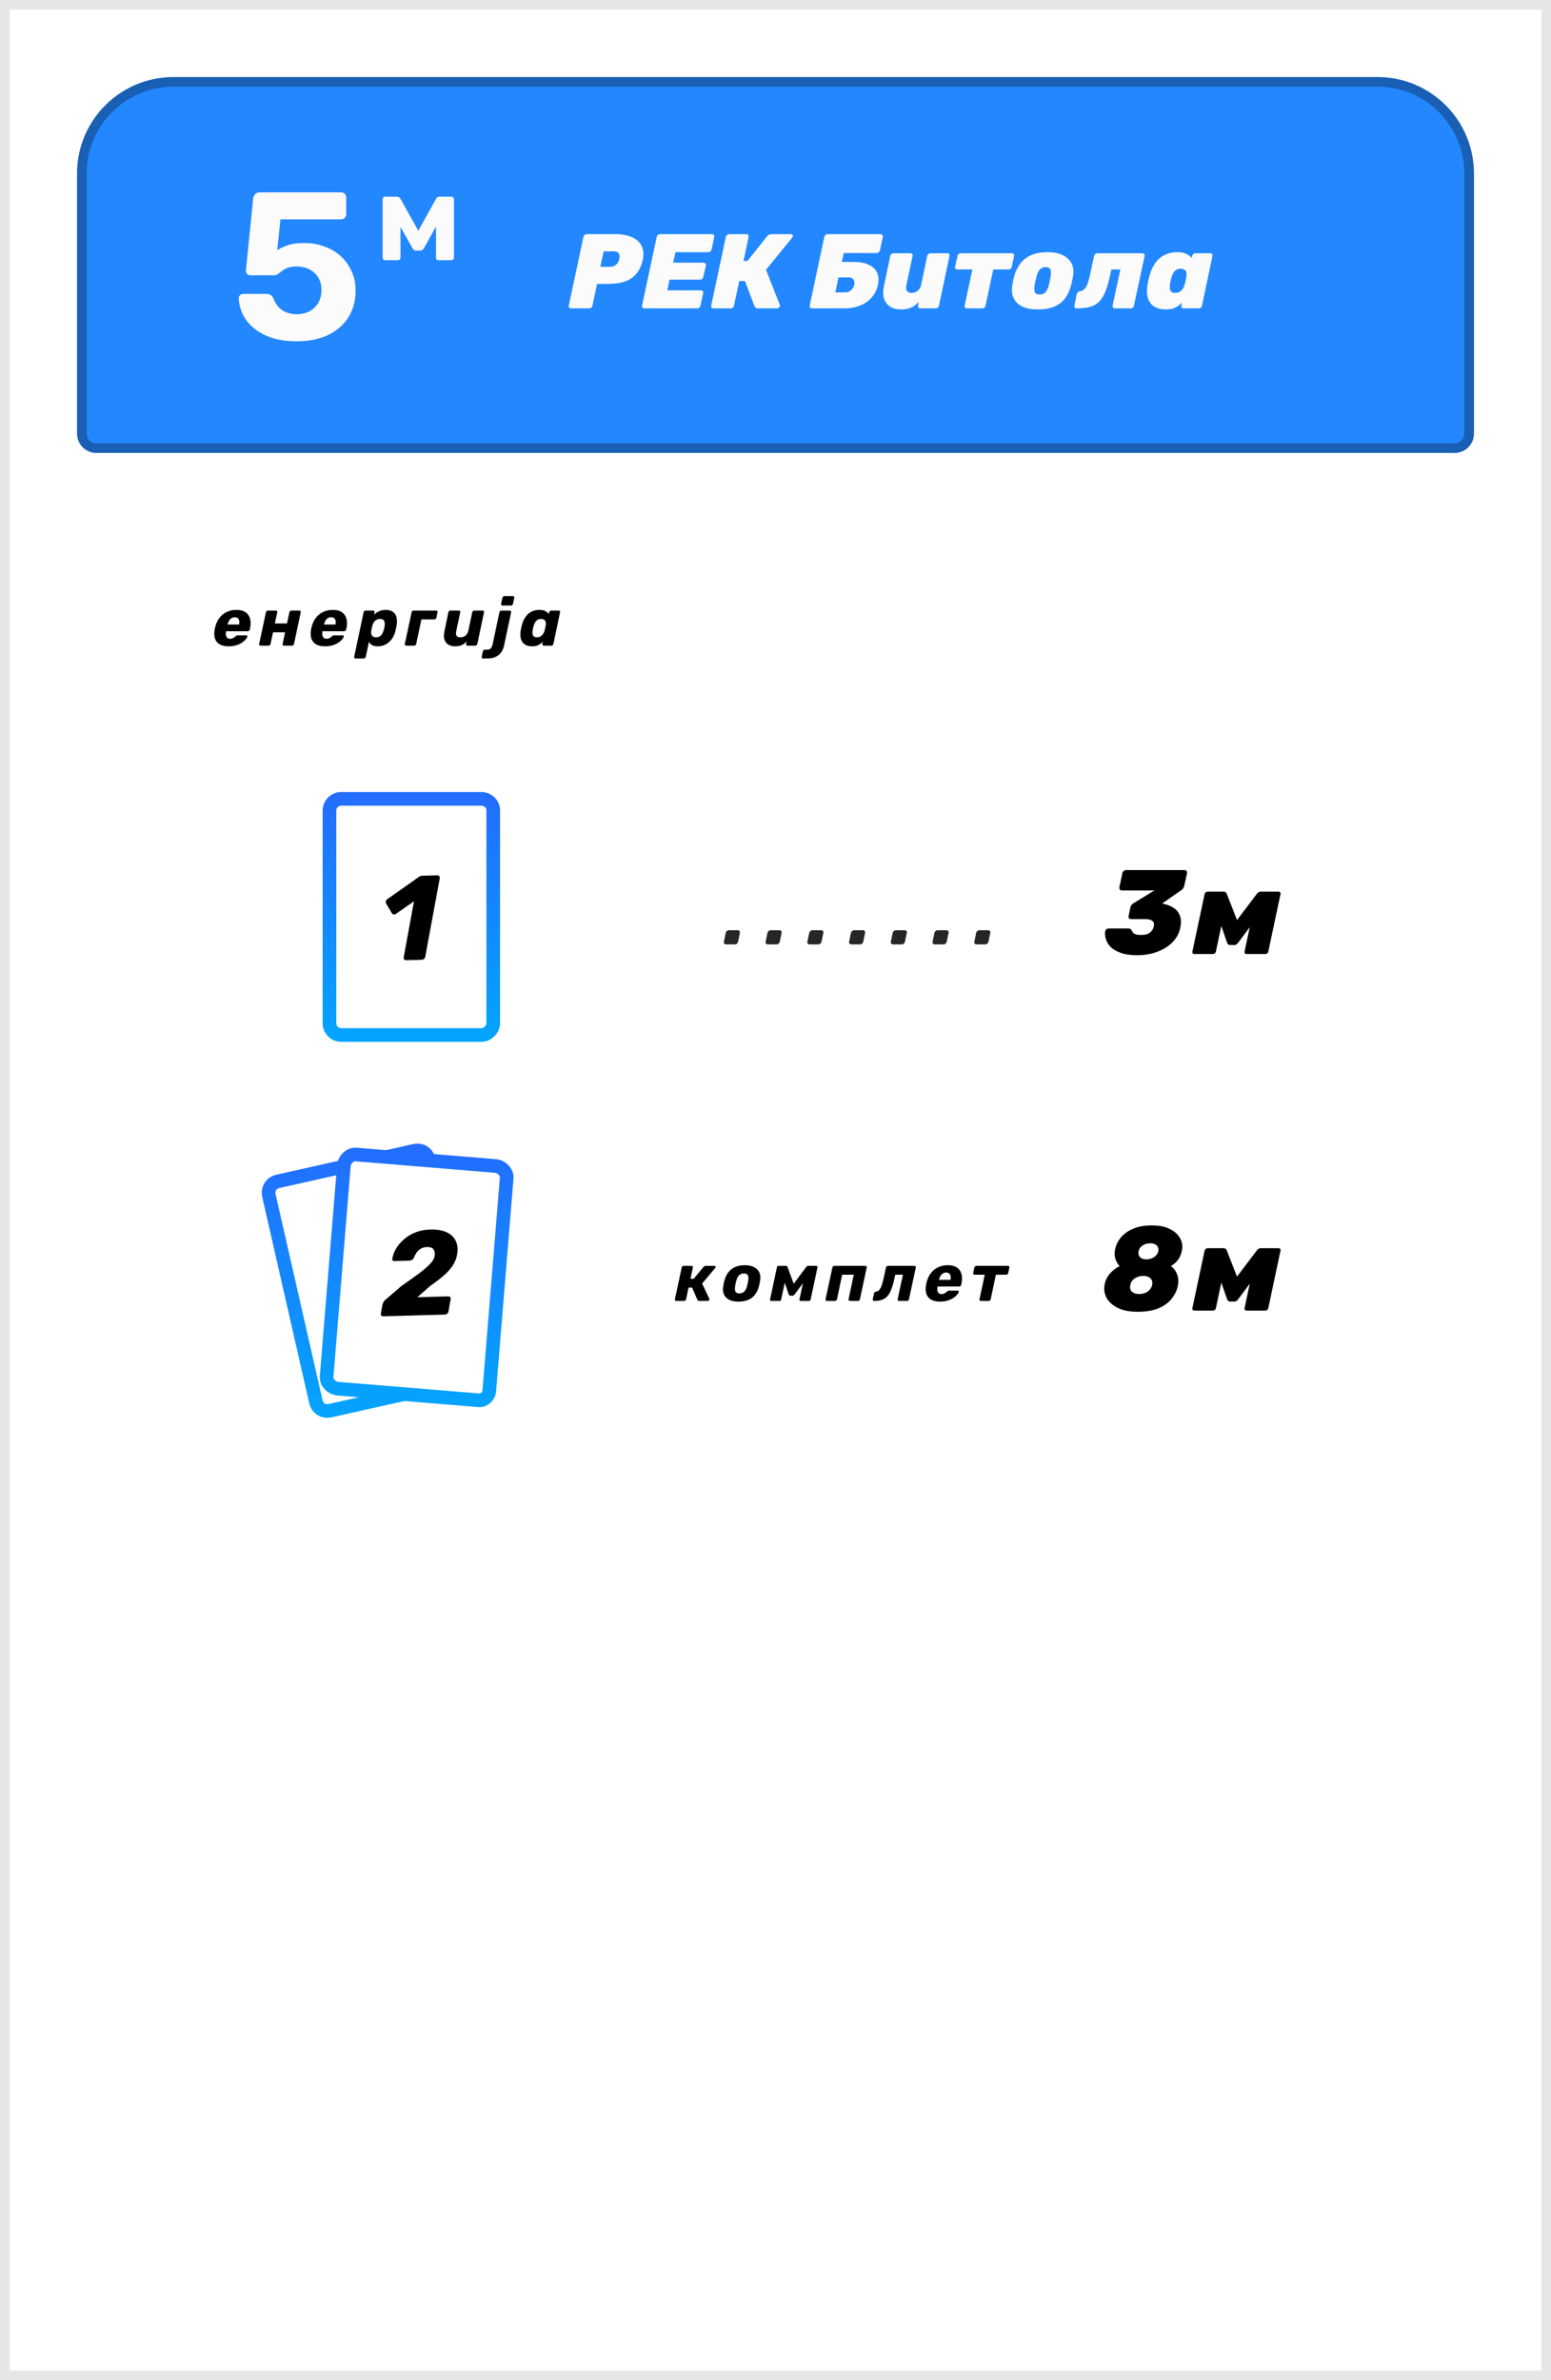 <svg width="161" height="247" viewBox="0 0 161 247" fill="none" xmlns="http://www.w3.org/2000/svg">
<rect width="161" height="247" fill="white"/>
<rect x="0.5" y="0.5" width="160" height="246" stroke="black" stroke-opacity="0.1"/>
<rect x="3" y="3" width="155" height="241" rx="13" fill="white"/>
<path d="M8 18C8 12.477 12.477 8 18 8H143C148.523 8 153 12.477 153 18V45C153 46.105 152.105 47 151 47H10C8.895 47 8 46.105 8 45V18Z" fill="#2388FF"/>
<path d="M8.5 18C8.5 12.753 12.753 8.5 18 8.5H143C148.247 8.5 152.5 12.753 152.5 18V45C152.5 45.828 151.828 46.5 151 46.5H10C9.172 46.5 8.5 45.828 8.5 45V18Z" stroke="black" stroke-opacity="0.3"/>
<path d="M59.286 32C59.205 32 59.139 31.974 59.088 31.923C59.044 31.864 59.029 31.795 59.044 31.714L60.562 24.586C60.577 24.505 60.617 24.439 60.683 24.388C60.756 24.329 60.833 24.3 60.914 24.3H63.928C64.383 24.3 64.801 24.355 65.182 24.465C65.563 24.568 65.886 24.729 66.15 24.949C66.414 25.169 66.597 25.444 66.7 25.774C66.81 26.097 66.821 26.478 66.733 26.918C66.542 27.798 66.157 28.443 65.578 28.854C65.006 29.257 64.218 29.459 63.213 29.459H61.981L61.497 31.714C61.482 31.795 61.442 31.864 61.376 31.923C61.31 31.974 61.237 32 61.156 32H59.286ZM62.311 27.688H63.334C63.539 27.688 63.734 27.626 63.917 27.501C64.1 27.369 64.221 27.167 64.28 26.896C64.317 26.757 64.324 26.625 64.302 26.5C64.287 26.375 64.232 26.276 64.137 26.203C64.049 26.122 63.902 26.082 63.697 26.082H62.663L62.311 27.688ZM66.891 32C66.811 32 66.745 31.974 66.694 31.923C66.65 31.864 66.635 31.795 66.65 31.714L68.168 24.586C68.182 24.505 68.222 24.439 68.288 24.388C68.362 24.329 68.439 24.3 68.519 24.3H73.909C73.99 24.3 74.052 24.329 74.097 24.388C74.141 24.439 74.155 24.505 74.141 24.586L73.865 25.884C73.851 25.957 73.807 26.023 73.734 26.082C73.668 26.141 73.594 26.17 73.513 26.17H70.115L69.873 27.259H73.029C73.11 27.259 73.172 27.288 73.216 27.347C73.268 27.398 73.286 27.464 73.272 27.545L73.007 28.733C72.993 28.814 72.949 28.883 72.876 28.942C72.809 28.993 72.736 29.019 72.656 29.019H69.499L69.267 30.13H72.754C72.835 30.13 72.897 30.159 72.942 30.218C72.986 30.277 73 30.346 72.986 30.427L72.71 31.714C72.696 31.795 72.656 31.864 72.59 31.923C72.523 31.974 72.45 32 72.37 32H66.891ZM82.108 24.3C82.174 24.3 82.226 24.326 82.262 24.377C82.299 24.421 82.31 24.476 82.295 24.542C82.288 24.586 82.266 24.626 82.229 24.663L79.512 27.996L80.953 31.637C80.968 31.674 80.968 31.714 80.953 31.758C80.939 31.824 80.902 31.883 80.843 31.934C80.785 31.978 80.722 32 80.656 32H78.687C78.555 32 78.464 31.971 78.412 31.912C78.361 31.846 78.328 31.798 78.313 31.769L77.334 29.162H76.74L76.19 31.714C76.176 31.795 76.135 31.864 76.069 31.923C76.003 31.974 75.93 32 75.849 32H74.056C73.983 32 73.921 31.974 73.869 31.923C73.825 31.872 73.811 31.802 73.825 31.714L75.343 24.586C75.358 24.505 75.398 24.439 75.464 24.388C75.538 24.329 75.611 24.3 75.684 24.3H77.477C77.558 24.3 77.62 24.329 77.664 24.388C77.708 24.439 77.723 24.505 77.708 24.586L77.18 27.072H77.598L79.622 24.531C79.666 24.472 79.725 24.421 79.798 24.377C79.879 24.326 79.974 24.3 80.084 24.3H82.108ZM84.28 32C84.207 32 84.148 31.974 84.104 31.923C84.053 31.864 84.034 31.795 84.049 31.714L85.567 24.586C85.582 24.505 85.622 24.439 85.688 24.388C85.761 24.329 85.835 24.3 85.908 24.3H91.397C91.478 24.3 91.54 24.329 91.584 24.388C91.635 24.439 91.654 24.505 91.639 24.586L91.342 25.972C91.32 26.053 91.276 26.122 91.21 26.181C91.144 26.232 91.071 26.258 90.99 26.258H87.58L87.382 27.182H88.647C89.27 27.182 89.784 27.281 90.187 27.479C90.598 27.67 90.884 27.941 91.045 28.293C91.206 28.645 91.236 29.067 91.133 29.558C91.06 29.917 90.924 30.247 90.726 30.548C90.528 30.849 90.279 31.109 89.978 31.329C89.677 31.542 89.329 31.707 88.933 31.824C88.544 31.941 88.108 32 87.624 32H84.28ZM86.711 30.339H87.778C87.939 30.339 88.079 30.302 88.196 30.229C88.321 30.148 88.423 30.049 88.504 29.932C88.592 29.815 88.651 29.69 88.68 29.558C88.724 29.353 88.698 29.173 88.603 29.019C88.508 28.865 88.343 28.788 88.108 28.788H87.041L86.711 30.339ZM93.487 32.11C93.084 32.11 92.728 32.018 92.42 31.835C92.12 31.652 91.903 31.377 91.771 31.01C91.647 30.643 91.647 30.181 91.771 29.624L92.409 26.566C92.424 26.485 92.464 26.419 92.53 26.368C92.604 26.309 92.681 26.28 92.761 26.28H94.499C94.58 26.28 94.642 26.309 94.686 26.368C94.73 26.419 94.745 26.485 94.73 26.566L94.092 29.547C94.056 29.73 94.048 29.884 94.07 30.009C94.092 30.134 94.151 30.229 94.246 30.295C94.342 30.361 94.474 30.394 94.642 30.394C94.892 30.394 95.101 30.321 95.269 30.174C95.445 30.027 95.563 29.818 95.621 29.547L96.248 26.566C96.263 26.485 96.303 26.419 96.369 26.368C96.443 26.309 96.52 26.28 96.6 26.28H98.338C98.419 26.28 98.478 26.309 98.514 26.368C98.558 26.419 98.573 26.485 98.558 26.566L97.469 31.714C97.455 31.795 97.414 31.864 97.348 31.923C97.282 31.974 97.209 32 97.128 32H95.522C95.442 32 95.379 31.974 95.335 31.923C95.291 31.864 95.277 31.795 95.291 31.714L95.379 31.318C95.218 31.494 95.049 31.641 94.873 31.758C94.697 31.875 94.499 31.963 94.279 32.022C94.059 32.081 93.795 32.11 93.487 32.11ZM100.365 32C100.284 32 100.222 31.974 100.178 31.923C100.134 31.864 100.119 31.795 100.134 31.714L100.937 27.963H99.364C99.291 27.963 99.232 27.937 99.188 27.886C99.144 27.827 99.129 27.758 99.144 27.677L99.386 26.566C99.401 26.485 99.441 26.419 99.507 26.368C99.573 26.309 99.646 26.28 99.727 26.28H105.029C105.11 26.28 105.172 26.309 105.216 26.368C105.26 26.419 105.275 26.485 105.26 26.566L105.029 27.677C105.014 27.758 104.97 27.827 104.897 27.886C104.824 27.937 104.75 27.963 104.677 27.963H103.104L102.301 31.714C102.294 31.795 102.253 31.864 102.18 31.923C102.114 31.974 102.044 32 101.971 32H100.365ZM107.696 32.11C107.087 32.11 106.574 32.015 106.156 31.824C105.738 31.633 105.434 31.355 105.243 30.988C105.052 30.614 104.997 30.167 105.078 29.646C105.1 29.492 105.129 29.323 105.166 29.14C105.203 28.957 105.243 28.788 105.287 28.634C105.441 28.106 105.665 27.659 105.958 27.292C106.251 26.925 106.629 26.647 107.091 26.456C107.56 26.265 108.118 26.17 108.763 26.17C109.35 26.17 109.852 26.265 110.27 26.456C110.688 26.647 111 26.925 111.205 27.292C111.41 27.659 111.473 28.106 111.392 28.634C111.363 28.788 111.33 28.957 111.293 29.14C111.256 29.323 111.216 29.492 111.172 29.646C111.033 30.167 110.82 30.614 110.534 30.988C110.248 31.355 109.874 31.633 109.412 31.824C108.95 32.015 108.378 32.11 107.696 32.11ZM107.916 30.559C108.187 30.559 108.393 30.478 108.532 30.317C108.671 30.156 108.785 29.914 108.873 29.591C108.902 29.481 108.935 29.331 108.972 29.14C109.016 28.949 109.045 28.799 109.06 28.689C109.111 28.374 109.104 28.135 109.038 27.974C108.979 27.805 108.814 27.721 108.543 27.721C108.279 27.721 108.074 27.805 107.927 27.974C107.788 28.135 107.678 28.374 107.597 28.689C107.568 28.799 107.531 28.949 107.487 29.14C107.443 29.331 107.414 29.481 107.399 29.591C107.355 29.914 107.362 30.156 107.421 30.317C107.48 30.478 107.645 30.559 107.916 30.559ZM111.755 32C111.682 32 111.623 31.974 111.579 31.923C111.528 31.864 111.509 31.795 111.524 31.714L111.777 30.504C111.821 30.343 111.938 30.247 112.129 30.218C112.334 30.189 112.499 30.097 112.624 29.943C112.756 29.782 112.866 29.554 112.954 29.261C113.049 28.96 113.137 28.601 113.218 28.183L113.57 26.566C113.585 26.485 113.625 26.419 113.691 26.368C113.757 26.309 113.83 26.28 113.911 26.28H118.575C118.656 26.28 118.718 26.309 118.762 26.368C118.813 26.419 118.832 26.485 118.817 26.566L117.706 31.714C117.691 31.795 117.651 31.864 117.585 31.923C117.519 31.974 117.446 32 117.365 32H115.737C115.656 32 115.594 31.974 115.55 31.923C115.506 31.864 115.488 31.795 115.495 31.714L116.298 27.963H115.363L115.264 28.414C115.117 29.111 114.956 29.694 114.78 30.163C114.604 30.625 114.388 30.992 114.131 31.263C113.882 31.527 113.563 31.718 113.174 31.835C112.793 31.945 112.32 32 111.755 32ZM121.01 32.11C120.673 32.11 120.369 32.059 120.097 31.956C119.833 31.853 119.613 31.696 119.437 31.483C119.269 31.27 119.155 31.003 119.096 30.68C119.038 30.357 119.045 29.98 119.118 29.547C119.148 29.386 119.173 29.246 119.195 29.129C119.225 29.012 119.258 28.876 119.294 28.722C119.397 28.311 119.536 27.948 119.712 27.633C119.888 27.31 120.097 27.043 120.339 26.83C120.581 26.617 120.853 26.456 121.153 26.346C121.461 26.229 121.795 26.17 122.154 26.17C122.587 26.17 122.917 26.229 123.144 26.346C123.379 26.456 123.562 26.599 123.694 26.775L123.749 26.566C123.764 26.485 123.804 26.419 123.87 26.368C123.936 26.309 124.006 26.28 124.079 26.28H125.63C125.711 26.28 125.773 26.309 125.817 26.368C125.861 26.419 125.876 26.485 125.861 26.566L124.772 31.714C124.758 31.795 124.717 31.864 124.651 31.923C124.585 31.974 124.512 32 124.431 32H122.88C122.8 32 122.734 31.974 122.682 31.923C122.638 31.864 122.624 31.795 122.638 31.714L122.704 31.406C122.484 31.619 122.246 31.791 121.989 31.923C121.733 32.048 121.406 32.11 121.01 32.11ZM122 30.394C122.191 30.394 122.349 30.354 122.473 30.273C122.605 30.192 122.712 30.086 122.792 29.954C122.873 29.822 122.935 29.675 122.979 29.514C123.023 29.353 123.056 29.213 123.078 29.096C123.108 28.979 123.133 28.843 123.155 28.689C123.177 28.535 123.174 28.399 123.144 28.282C123.122 28.165 123.064 28.069 122.968 27.996C122.873 27.923 122.737 27.886 122.561 27.886C122.378 27.886 122.224 27.926 122.099 28.007C121.975 28.08 121.872 28.187 121.791 28.326C121.718 28.458 121.656 28.612 121.604 28.788C121.575 28.898 121.546 29.015 121.516 29.14C121.487 29.265 121.465 29.382 121.45 29.492C121.428 29.668 121.425 29.826 121.439 29.965C121.454 30.097 121.505 30.203 121.593 30.284C121.681 30.357 121.817 30.394 122 30.394Z" fill="#FBFBFB"/>
<path d="M50 107.4H35.4C34.8 107.4 34.2 106.9 34.2 106.2V84.1C34.2 83.5 34.7 82.9 35.4 82.9H50C50.6 82.9 51.2 83.4 51.2 84.1V106.2C51.2 106.8 50.6 107.4 50 107.4Z" fill="white" stroke="url(#paint0_linear_12_2854)" stroke-width="1.417" stroke-miterlimit="10"/>
<path d="M48.5 143.2L34.2 146.4C33.6 146.5 33 146.2 32.8 145.5L27.9 124C27.8 123.4 28.1 122.8 28.8 122.6L43.1 119.4C43.7 119.3 44.3 119.6 44.5 120.3L49.4 141.8C49.5 142.4 49.1 143 48.5 143.2Z" fill="white" stroke="url(#paint1_linear_12_2854)" stroke-width="1.417" stroke-miterlimit="10"/>
<path d="M49.6 145.3L35 144.1C34.4 144 33.9 143.5 33.9 142.9L35.7 120.9C35.8 120.3 36.3 119.8 36.9 119.8L51.5 121C52.1 121.1 52.6 121.6 52.6 122.2L50.8 144.2C50.8 144.9 50.2 145.4 49.6 145.3Z" fill="white" stroke="url(#paint2_linear_12_2854)" stroke-width="1.417" stroke-miterlimit="10"/>
<path d="M42.163 99.641C42.08 99.643 42.013 99.616 41.961 99.559C41.91 99.503 41.891 99.429 41.905 99.337L42.975 93.529L41.107 94.826C41.017 94.887 40.935 94.91 40.859 94.896C40.784 94.881 40.725 94.837 40.681 94.764L40.067 93.735C40.04 93.661 40.038 93.582 40.061 93.498C40.091 93.406 40.152 93.334 40.242 93.282L43.514 90.974C43.571 90.939 43.616 90.917 43.649 90.907C43.69 90.89 43.744 90.88 43.81 90.878L45.378 90.834C45.469 90.832 45.541 90.859 45.592 90.915C45.644 90.972 45.662 91.046 45.648 91.138L44.145 99.274C44.131 99.366 44.087 99.442 44.014 99.502C43.95 99.562 43.872 99.593 43.78 99.596L42.163 99.641Z" fill="black"/>
<path d="M39.793 136.593C39.702 136.596 39.63 136.569 39.579 136.512C39.536 136.455 39.521 136.381 39.535 136.289L39.697 135.401C39.712 135.342 39.747 135.254 39.802 135.136C39.857 135.01 39.965 134.891 40.128 134.778L41.648 133.466C42.405 132.938 43.028 132.493 43.516 132.131C44.012 131.76 44.389 131.434 44.647 131.153C44.913 130.871 45.067 130.61 45.11 130.368C45.161 130.084 45.129 129.853 45.016 129.673C44.903 129.485 44.668 129.396 44.312 129.406C44.063 129.413 43.848 129.473 43.669 129.586C43.498 129.691 43.352 129.828 43.232 129.997C43.121 130.166 43.03 130.339 42.96 130.515C42.913 130.624 42.845 130.701 42.755 130.745C42.673 130.789 42.587 130.812 42.495 130.815L40.94 130.858C40.857 130.86 40.794 130.837 40.751 130.789C40.717 130.74 40.707 130.678 40.721 130.603C40.801 130.202 40.953 129.824 41.175 129.469C41.406 129.114 41.692 128.799 42.033 128.524C42.374 128.24 42.766 128.018 43.21 127.856C43.653 127.694 44.128 127.606 44.634 127.592C45.348 127.572 45.927 127.668 46.373 127.879C46.827 128.091 47.143 128.397 47.321 128.799C47.506 129.193 47.548 129.66 47.447 130.203C47.375 130.612 47.216 130.998 46.969 131.362C46.73 131.717 46.416 132.062 46.026 132.397C45.645 132.723 45.198 133.063 44.685 133.418L43.324 134.614L46.534 134.525C46.626 134.522 46.693 134.549 46.736 134.606C46.779 134.663 46.793 134.737 46.779 134.829L46.553 136.093C46.539 136.185 46.496 136.261 46.423 136.321C46.349 136.381 46.267 136.412 46.176 136.415L39.793 136.593Z" fill="black"/>
<path d="M70.203 135C70.152 135 70.112 134.984 70.084 134.951C70.056 134.918 70.047 134.876 70.056 134.825L70.763 131.535C70.772 131.484 70.796 131.442 70.833 131.409C70.875 131.376 70.922 131.36 70.973 131.36H71.778C71.829 131.36 71.869 131.376 71.897 131.409C71.925 131.442 71.934 131.484 71.925 131.535L71.673 132.697H72.016L73.024 131.472C73.047 131.449 73.075 131.425 73.108 131.402C73.141 131.374 73.185 131.36 73.241 131.36H74.158C74.2 131.36 74.233 131.374 74.256 131.402C74.279 131.425 74.289 131.458 74.284 131.5C74.279 131.528 74.261 131.561 74.228 131.598L72.884 133.194L73.626 134.769C73.635 134.783 73.64 134.797 73.64 134.811C73.645 134.825 73.645 134.841 73.64 134.86C73.635 134.902 73.614 134.937 73.577 134.965C73.54 134.988 73.5 135 73.458 135H72.576C72.529 135 72.492 134.991 72.464 134.972C72.436 134.949 72.413 134.921 72.394 134.888L71.841 133.614H71.477L71.218 134.825C71.209 134.876 71.183 134.918 71.141 134.951C71.104 134.984 71.059 135 71.008 135H70.203ZM76.64 135.07C76.267 135.07 75.954 135.007 75.702 134.881C75.45 134.755 75.268 134.575 75.156 134.342C75.049 134.104 75.021 133.822 75.072 133.495C75.081 133.402 75.098 133.297 75.121 133.18C75.149 133.059 75.177 132.954 75.205 132.865C75.294 132.534 75.429 132.251 75.611 132.018C75.793 131.785 76.026 131.605 76.311 131.479C76.596 131.353 76.934 131.29 77.326 131.29C77.695 131.29 78.005 131.353 78.257 131.479C78.509 131.605 78.693 131.785 78.81 132.018C78.927 132.251 78.959 132.534 78.908 132.865C78.889 132.954 78.868 133.059 78.845 133.18C78.822 133.297 78.798 133.402 78.775 133.495C78.686 133.822 78.553 134.104 78.376 134.342C78.199 134.575 77.968 134.755 77.683 134.881C77.398 135.007 77.051 135.07 76.64 135.07ZM76.745 134.216C76.955 134.216 77.125 134.153 77.256 134.027C77.387 133.901 77.485 133.712 77.55 133.46C77.569 133.39 77.59 133.297 77.613 133.18C77.641 133.063 77.66 132.97 77.669 132.9C77.711 132.653 77.699 132.466 77.634 132.34C77.569 132.209 77.431 132.144 77.221 132.144C77.02 132.144 76.852 132.209 76.717 132.34C76.586 132.466 76.491 132.653 76.43 132.9C76.411 132.97 76.388 133.063 76.36 133.18C76.337 133.297 76.32 133.39 76.311 133.46C76.269 133.712 76.278 133.901 76.339 134.027C76.404 134.153 76.54 134.216 76.745 134.216ZM80.045 135C80.007 135 79.977 134.986 79.954 134.958C79.935 134.93 79.928 134.895 79.933 134.853L80.647 131.5C80.656 131.463 80.677 131.43 80.71 131.402C80.742 131.374 80.777 131.36 80.815 131.36H81.578C81.662 131.36 81.72 131.402 81.753 131.486L82.579 133.733L82.075 133.642L83.678 131.486C83.743 131.402 83.82 131.36 83.909 131.36H84.742C84.784 131.36 84.816 131.374 84.84 131.402C84.863 131.43 84.87 131.463 84.861 131.5L84.147 134.853C84.142 134.895 84.121 134.93 84.084 134.958C84.051 134.986 84.014 135 83.972 135H83.104C83.062 135 83.029 134.986 83.006 134.958C82.987 134.93 82.98 134.895 82.985 134.853L83.475 132.571L83.797 132.557L82.502 134.3C82.469 134.342 82.434 134.379 82.397 134.412C82.359 134.44 82.315 134.454 82.264 134.454H82.047C81.995 134.454 81.956 134.44 81.928 134.412C81.904 134.384 81.883 134.347 81.865 134.3L81.291 132.606L81.564 132.62L81.088 134.853C81.083 134.895 81.062 134.93 81.025 134.958C80.992 134.986 80.955 135 80.913 135H80.045ZM85.845 135C85.794 135 85.754 134.984 85.726 134.951C85.703 134.918 85.693 134.876 85.698 134.825L86.405 131.535C86.414 131.484 86.438 131.442 86.475 131.409C86.517 131.376 86.564 131.36 86.615 131.36H89.821C89.872 131.36 89.912 131.376 89.94 131.409C89.968 131.442 89.977 131.484 89.968 131.535L89.261 134.825C89.252 134.876 89.226 134.918 89.184 134.951C89.147 134.984 89.102 135 89.051 135H88.225C88.178 135 88.141 134.984 88.113 134.951C88.085 134.918 88.076 134.876 88.085 134.825L88.624 132.277H87.42L86.881 134.825C86.872 134.876 86.846 134.918 86.804 134.951C86.762 134.984 86.718 135 86.671 135H85.845ZM90.744 135C90.693 135 90.653 134.984 90.625 134.951C90.597 134.914 90.588 134.872 90.597 134.825L90.73 134.209C90.754 134.106 90.821 134.048 90.933 134.034C91.073 134.02 91.19 133.957 91.283 133.845C91.376 133.733 91.46 133.567 91.535 133.348C91.61 133.129 91.682 132.853 91.752 132.522L91.969 131.535C91.978 131.484 92.002 131.442 92.039 131.409C92.081 131.376 92.126 131.36 92.172 131.36H94.916C94.968 131.36 95.007 131.376 95.035 131.409C95.063 131.442 95.073 131.484 95.063 131.535L94.356 134.825C94.352 134.876 94.328 134.918 94.286 134.951C94.244 134.984 94.198 135 94.146 135H93.32C93.273 135 93.236 134.984 93.208 134.951C93.18 134.918 93.171 134.876 93.18 134.825L93.726 132.277H92.928L92.851 132.648C92.753 133.096 92.646 133.472 92.529 133.775C92.417 134.078 92.282 134.319 92.123 134.496C91.969 134.673 91.78 134.802 91.556 134.881C91.332 134.96 91.061 135 90.744 135ZM97.583 135.07C97.219 135.07 96.913 135.005 96.666 134.874C96.423 134.739 96.255 134.538 96.162 134.272C96.073 134.006 96.064 133.679 96.134 133.292C96.143 133.259 96.152 133.217 96.162 133.166C96.171 133.115 96.18 133.075 96.19 133.047C96.283 132.678 96.432 132.363 96.638 132.102C96.843 131.836 97.095 131.635 97.394 131.5C97.692 131.36 98.021 131.29 98.381 131.29C98.791 131.29 99.111 131.372 99.34 131.535C99.573 131.698 99.727 131.92 99.802 132.2C99.881 132.48 99.883 132.8 99.809 133.159L99.781 133.327C99.771 133.378 99.743 133.42 99.697 133.453C99.655 133.486 99.608 133.502 99.557 133.502H97.324C97.324 133.507 97.321 133.514 97.317 133.523C97.317 133.532 97.314 133.542 97.31 133.551C97.286 133.686 97.284 133.81 97.303 133.922C97.321 134.034 97.368 134.123 97.443 134.188C97.517 134.253 97.618 134.286 97.744 134.286C97.832 134.286 97.912 134.272 97.982 134.244C98.052 134.211 98.112 134.176 98.164 134.139C98.215 134.097 98.257 134.062 98.29 134.034C98.341 133.987 98.381 133.959 98.409 133.95C98.437 133.936 98.479 133.929 98.535 133.929H99.403C99.449 133.929 99.484 133.943 99.508 133.971C99.531 133.994 99.536 134.029 99.522 134.076C99.498 134.155 99.438 134.251 99.34 134.363C99.246 134.475 99.116 134.587 98.948 134.699C98.78 134.806 98.581 134.895 98.353 134.965C98.124 135.035 97.867 135.07 97.583 135.07ZM97.471 132.809H98.654L98.661 132.795C98.698 132.646 98.703 132.515 98.675 132.403C98.651 132.291 98.6 132.205 98.521 132.144C98.446 132.083 98.346 132.053 98.22 132.053C98.094 132.053 97.979 132.083 97.877 132.144C97.779 132.205 97.695 132.291 97.625 132.403C97.559 132.515 97.508 132.646 97.471 132.795V132.809ZM101.816 135C101.77 135 101.732 134.984 101.704 134.951C101.676 134.918 101.667 134.876 101.676 134.825L102.222 132.277H101.158C101.107 132.277 101.067 132.261 101.039 132.228C101.016 132.195 101.009 132.153 101.018 132.102L101.144 131.535C101.154 131.484 101.177 131.442 101.214 131.409C101.256 131.376 101.301 131.36 101.347 131.36H104.637C104.684 131.36 104.721 131.376 104.749 131.409C104.777 131.442 104.787 131.484 104.777 131.535L104.658 132.102C104.649 132.153 104.623 132.195 104.581 132.228C104.539 132.261 104.493 132.277 104.441 132.277H103.377L102.838 134.825C102.829 134.876 102.803 134.918 102.761 134.951C102.724 134.984 102.68 135 102.628 135H101.816Z" fill="black"/>
<path d="M23.736 67.07C23.372 67.07 23.066 67.005 22.819 66.874C22.576 66.739 22.408 66.538 22.315 66.272C22.226 66.006 22.217 65.679 22.287 65.292C22.296 65.259 22.306 65.217 22.315 65.166C22.324 65.115 22.334 65.075 22.343 65.047C22.436 64.678 22.586 64.363 22.791 64.102C22.996 63.836 23.248 63.635 23.547 63.5C23.846 63.36 24.175 63.29 24.534 63.29C24.945 63.29 25.264 63.372 25.493 63.535C25.726 63.698 25.88 63.92 25.955 64.2C26.034 64.48 26.037 64.8 25.962 65.159L25.934 65.327C25.925 65.378 25.897 65.42 25.85 65.453C25.808 65.486 25.761 65.502 25.71 65.502H23.477C23.477 65.507 23.475 65.514 23.47 65.523C23.47 65.532 23.468 65.542 23.463 65.551C23.44 65.686 23.437 65.81 23.456 65.922C23.475 66.034 23.521 66.123 23.596 66.188C23.671 66.253 23.771 66.286 23.897 66.286C23.986 66.286 24.065 66.272 24.135 66.244C24.205 66.211 24.266 66.176 24.317 66.139C24.368 66.097 24.41 66.062 24.443 66.034C24.494 65.987 24.534 65.959 24.562 65.95C24.59 65.936 24.632 65.929 24.688 65.929H25.556C25.603 65.929 25.638 65.943 25.661 65.971C25.684 65.994 25.689 66.029 25.675 66.076C25.652 66.155 25.591 66.251 25.493 66.363C25.4 66.475 25.269 66.587 25.101 66.699C24.933 66.806 24.735 66.895 24.506 66.965C24.277 67.035 24.021 67.07 23.736 67.07ZM23.624 64.809H24.807L24.814 64.795C24.851 64.646 24.856 64.515 24.828 64.403C24.805 64.291 24.753 64.205 24.674 64.144C24.599 64.083 24.499 64.053 24.373 64.053C24.247 64.053 24.133 64.083 24.03 64.144C23.932 64.205 23.848 64.291 23.778 64.403C23.713 64.515 23.661 64.646 23.624 64.795V64.809ZM27.046 67C26.994 67 26.955 66.984 26.927 66.951C26.899 66.918 26.889 66.876 26.899 66.825L27.606 63.535C27.615 63.484 27.638 63.442 27.676 63.409C27.718 63.376 27.764 63.36 27.816 63.36H28.642C28.688 63.36 28.726 63.376 28.754 63.409C28.782 63.442 28.791 63.484 28.782 63.535L28.53 64.697H29.79L30.042 63.535C30.051 63.484 30.074 63.442 30.112 63.409C30.154 63.376 30.2 63.36 30.252 63.36H31.078C31.124 63.36 31.162 63.376 31.19 63.409C31.218 63.442 31.227 63.484 31.218 63.535L30.518 66.825C30.508 66.876 30.483 66.918 30.441 66.951C30.399 66.984 30.354 67 30.308 67H29.482C29.43 67 29.391 66.984 29.363 66.951C29.335 66.918 29.325 66.876 29.335 66.825L29.594 65.614H28.341L28.082 66.825C28.072 66.876 28.047 66.918 28.005 66.951C27.963 66.984 27.918 67 27.872 67H27.046ZM33.742 67.07C33.378 67.07 33.073 67.005 32.825 66.874C32.583 66.739 32.415 66.538 32.321 66.272C32.233 66.006 32.223 65.679 32.293 65.292C32.303 65.259 32.312 65.217 32.321 65.166C32.331 65.115 32.34 65.075 32.349 65.047C32.443 64.678 32.592 64.363 32.797 64.102C33.003 63.836 33.255 63.635 33.553 63.5C33.852 63.36 34.181 63.29 34.54 63.29C34.951 63.29 35.271 63.372 35.499 63.535C35.733 63.698 35.887 63.92 35.961 64.2C36.041 64.48 36.043 64.8 35.968 65.159L35.94 65.327C35.931 65.378 35.903 65.42 35.856 65.453C35.814 65.486 35.768 65.502 35.716 65.502H33.483C33.483 65.507 33.481 65.514 33.476 65.523C33.476 65.532 33.474 65.542 33.469 65.551C33.446 65.686 33.444 65.81 33.462 65.922C33.481 66.034 33.528 66.123 33.602 66.188C33.677 66.253 33.777 66.286 33.903 66.286C33.992 66.286 34.071 66.272 34.141 66.244C34.211 66.211 34.272 66.176 34.323 66.139C34.375 66.097 34.417 66.062 34.449 66.034C34.501 65.987 34.54 65.959 34.568 65.95C34.596 65.936 34.638 65.929 34.694 65.929H35.562C35.609 65.929 35.644 65.943 35.667 65.971C35.691 65.994 35.695 66.029 35.681 66.076C35.658 66.155 35.597 66.251 35.499 66.363C35.406 66.475 35.275 66.587 35.107 66.699C34.939 66.806 34.741 66.895 34.512 66.965C34.284 67.035 34.027 67.07 33.742 67.07ZM33.63 64.809H34.813L34.82 64.795C34.858 64.646 34.862 64.515 34.834 64.403C34.811 64.291 34.76 64.205 34.68 64.144C34.606 64.083 34.505 64.053 34.379 64.053C34.253 64.053 34.139 64.083 34.036 64.144C33.938 64.205 33.854 64.291 33.784 64.403C33.719 64.515 33.668 64.646 33.63 64.795V64.809ZM36.898 68.33C36.847 68.33 36.809 68.314 36.786 68.281C36.763 68.248 36.756 68.206 36.765 68.155L37.745 63.535C37.754 63.484 37.778 63.442 37.815 63.409C37.857 63.376 37.904 63.36 37.955 63.36H38.746C38.793 63.36 38.83 63.376 38.858 63.409C38.886 63.442 38.895 63.484 38.886 63.535L38.83 63.794C38.97 63.649 39.138 63.53 39.334 63.437C39.535 63.339 39.766 63.29 40.027 63.29C40.26 63.29 40.459 63.327 40.622 63.402C40.785 63.472 40.914 63.577 41.007 63.717C41.105 63.857 41.166 64.027 41.189 64.228C41.217 64.429 41.21 64.66 41.168 64.921C41.149 65.014 41.131 65.101 41.112 65.18C41.098 65.259 41.079 65.346 41.056 65.439C40.977 65.77 40.851 66.057 40.678 66.3C40.505 66.543 40.295 66.732 40.048 66.867C39.805 67.002 39.53 67.07 39.222 67.07C38.993 67.07 38.8 67.03 38.641 66.951C38.487 66.867 38.373 66.75 38.298 66.601L37.969 68.155C37.96 68.206 37.934 68.248 37.892 68.281C37.85 68.314 37.803 68.33 37.752 68.33H36.898ZM39.04 66.132C39.199 66.132 39.329 66.099 39.432 66.034C39.535 65.969 39.616 65.88 39.677 65.768C39.742 65.656 39.794 65.532 39.831 65.397C39.854 65.327 39.873 65.255 39.887 65.18C39.906 65.105 39.92 65.033 39.929 64.963C39.948 64.828 39.948 64.704 39.929 64.592C39.915 64.48 39.871 64.391 39.796 64.326C39.721 64.261 39.605 64.228 39.446 64.228C39.292 64.228 39.161 64.263 39.054 64.333C38.947 64.398 38.86 64.485 38.795 64.592C38.73 64.699 38.681 64.816 38.648 64.942C38.625 65.031 38.604 65.117 38.585 65.201C38.566 65.285 38.55 65.374 38.536 65.467C38.517 65.584 38.52 65.693 38.543 65.796C38.566 65.894 38.618 65.976 38.697 66.041C38.781 66.102 38.895 66.132 39.04 66.132ZM42.168 67C42.117 67 42.077 66.984 42.049 66.951C42.021 66.918 42.012 66.876 42.021 66.825L42.728 63.535C42.737 63.484 42.761 63.442 42.798 63.409C42.84 63.376 42.887 63.36 42.938 63.36H45.276C45.323 63.36 45.36 63.376 45.388 63.409C45.416 63.442 45.425 63.484 45.416 63.535L45.297 64.102C45.288 64.153 45.262 64.195 45.22 64.228C45.178 64.261 45.131 64.277 45.08 64.277H43.743L43.204 66.825C43.195 66.876 43.169 66.918 43.127 66.951C43.085 66.984 43.041 67 42.994 67H42.168ZM47.243 67.07C46.963 67.07 46.725 67.009 46.529 66.888C46.338 66.767 46.205 66.589 46.13 66.356C46.06 66.118 46.062 65.829 46.137 65.488L46.543 63.535C46.552 63.484 46.578 63.442 46.62 63.409C46.662 63.376 46.709 63.36 46.76 63.36H47.642C47.689 63.36 47.724 63.376 47.747 63.409C47.775 63.442 47.784 63.484 47.775 63.535L47.369 65.446C47.336 65.595 47.327 65.721 47.341 65.824C47.36 65.927 47.404 66.004 47.474 66.055C47.549 66.106 47.658 66.132 47.803 66.132C48.004 66.132 48.176 66.074 48.321 65.957C48.47 65.836 48.568 65.665 48.615 65.446L49.021 63.535C49.03 63.484 49.056 63.442 49.098 63.409C49.14 63.376 49.184 63.36 49.231 63.36H50.106C50.157 63.36 50.195 63.376 50.218 63.409C50.246 63.442 50.255 63.484 50.246 63.535L49.546 66.825C49.537 66.876 49.511 66.918 49.469 66.951C49.432 66.984 49.387 67 49.336 67H48.531C48.48 67 48.44 66.984 48.412 66.951C48.384 66.918 48.375 66.876 48.384 66.825L48.44 66.559C48.342 66.666 48.237 66.76 48.125 66.839C48.013 66.914 47.887 66.97 47.747 67.007C47.607 67.049 47.439 67.07 47.243 67.07ZM50.139 68.33C50.087 68.33 50.05 68.314 50.026 68.281C50.003 68.248 49.996 68.206 50.005 68.155L50.124 67.588C50.134 67.537 50.16 67.495 50.202 67.462C50.239 67.429 50.283 67.413 50.334 67.413H50.608C50.757 67.413 50.873 67.364 50.958 67.266C51.037 67.173 51.093 67.051 51.126 66.902L51.84 63.535C51.849 63.484 51.874 63.442 51.916 63.409C51.959 63.376 52.005 63.36 52.056 63.36H52.917C52.969 63.36 53.006 63.376 53.029 63.409C53.057 63.442 53.067 63.484 53.057 63.535L52.337 66.93C52.276 67.233 52.171 67.488 52.022 67.693C51.872 67.903 51.678 68.062 51.441 68.169C51.207 68.276 50.922 68.33 50.587 68.33H50.139ZM52.161 62.835C52.11 62.835 52.071 62.819 52.042 62.786C52.019 62.753 52.01 62.711 52.014 62.66L52.154 62.037C52.164 61.986 52.19 61.944 52.231 61.911C52.273 61.874 52.318 61.855 52.364 61.855H53.246C53.293 61.855 53.331 61.874 53.358 61.911C53.386 61.944 53.396 61.986 53.386 62.037L53.246 62.66C53.242 62.711 53.218 62.753 53.176 62.786C53.135 62.819 53.088 62.835 53.036 62.835H52.161ZM55.24 67.07C55.016 67.07 54.817 67.035 54.645 66.965C54.477 66.89 54.341 66.783 54.239 66.643C54.136 66.498 54.068 66.326 54.036 66.125C54.003 65.92 54.008 65.686 54.05 65.425C54.068 65.332 54.085 65.25 54.099 65.18C54.113 65.105 54.131 65.024 54.155 64.935C54.215 64.683 54.299 64.457 54.407 64.256C54.514 64.055 54.642 63.883 54.792 63.738C54.941 63.593 55.114 63.484 55.31 63.409C55.51 63.33 55.73 63.29 55.968 63.29C56.252 63.29 56.467 63.332 56.612 63.416C56.761 63.495 56.88 63.596 56.969 63.717L57.004 63.535C57.013 63.484 57.036 63.442 57.074 63.409C57.116 63.376 57.162 63.36 57.214 63.36H57.998C58.044 63.36 58.082 63.376 58.11 63.409C58.138 63.442 58.147 63.484 58.138 63.535L57.445 66.825C57.435 66.876 57.41 66.918 57.368 66.951C57.326 66.984 57.281 67 57.235 67H56.444C56.397 67 56.36 66.984 56.332 66.951C56.304 66.918 56.294 66.876 56.304 66.825L56.353 66.601C56.208 66.736 56.052 66.848 55.884 66.937C55.72 67.026 55.506 67.07 55.24 67.07ZM55.723 66.132C55.881 66.132 56.014 66.099 56.122 66.034C56.229 65.964 56.318 65.875 56.388 65.768C56.458 65.661 56.507 65.544 56.535 65.418C56.563 65.325 56.584 65.236 56.598 65.152C56.616 65.068 56.633 64.982 56.647 64.893C56.67 64.776 56.67 64.669 56.647 64.571C56.628 64.468 56.579 64.387 56.5 64.326C56.425 64.261 56.313 64.228 56.164 64.228C56.019 64.228 55.895 64.261 55.793 64.326C55.69 64.391 55.606 64.48 55.541 64.592C55.48 64.704 55.429 64.828 55.387 64.963C55.368 65.033 55.349 65.105 55.331 65.18C55.312 65.255 55.298 65.327 55.289 65.397C55.27 65.532 55.265 65.656 55.275 65.768C55.289 65.88 55.331 65.969 55.401 66.034C55.471 66.099 55.578 66.132 55.723 66.132Z" fill="black"/>
<path d="M123.973 99C123.907 99 123.853 98.975 123.811 98.925C123.778 98.876 123.766 98.817 123.774 98.751L125.044 92.776C125.06 92.71 125.097 92.652 125.156 92.602C125.214 92.552 125.276 92.527 125.342 92.527H127.023C127.18 92.527 127.288 92.606 127.346 92.764L128.815 96.523L127.757 96.336L130.458 92.764C130.574 92.606 130.716 92.527 130.882 92.527H132.711C132.786 92.527 132.844 92.552 132.886 92.602C132.927 92.652 132.94 92.71 132.923 92.776L131.653 98.751C131.645 98.817 131.608 98.876 131.541 98.925C131.483 98.975 131.413 99 131.33 99H129.388C129.313 99 129.259 98.975 129.226 98.925C129.193 98.876 129.18 98.817 129.189 98.751L129.973 95.079L130.608 95.042L128.541 97.805C128.483 97.88 128.421 97.942 128.355 97.992C128.297 98.041 128.222 98.066 128.131 98.066H127.682C127.608 98.066 127.546 98.046 127.496 98.004C127.446 97.954 127.404 97.888 127.371 97.805L126.425 95.079L126.985 95.116L126.214 98.751C126.205 98.817 126.168 98.876 126.102 98.925C126.043 98.975 125.981 99 125.915 99H123.973Z" fill="black"/>
<path d="M118.038 99.124C117.35 99.124 116.777 99.041 116.321 98.876C115.872 98.71 115.524 98.502 115.275 98.253C115.034 97.996 114.872 97.722 114.79 97.432C114.707 97.141 114.686 96.871 114.727 96.623C114.744 96.548 114.785 96.486 114.852 96.436C114.918 96.378 114.989 96.349 115.063 96.349H117.13C117.229 96.349 117.304 96.369 117.354 96.411C117.404 96.444 117.449 96.498 117.491 96.573C117.524 96.672 117.582 96.759 117.665 96.834C117.748 96.9 117.856 96.95 117.989 96.984C118.13 97.008 118.3 97.021 118.499 97.021C118.856 97.021 119.142 96.942 119.358 96.784C119.574 96.618 119.711 96.403 119.769 96.137C119.827 95.871 119.777 95.681 119.619 95.564C119.47 95.44 119.221 95.378 118.872 95.378H117.404C117.312 95.378 117.242 95.344 117.192 95.278C117.142 95.212 117.13 95.137 117.155 95.054L117.329 94.195C117.354 94.079 117.395 93.984 117.453 93.909C117.52 93.826 117.586 93.768 117.653 93.735L119.831 92.403H116.458C116.375 92.403 116.304 92.37 116.246 92.303C116.196 92.237 116.18 92.162 116.196 92.079L116.507 90.61C116.524 90.519 116.57 90.444 116.644 90.386C116.727 90.32 116.814 90.287 116.906 90.287H122.955C123.047 90.287 123.117 90.32 123.167 90.386C123.217 90.444 123.233 90.519 123.217 90.61L122.93 91.93C122.905 92.037 122.86 92.133 122.793 92.216C122.735 92.291 122.677 92.345 122.619 92.378L120.652 93.747L120.69 93.772C121.121 93.855 121.491 93.996 121.798 94.195C122.113 94.386 122.337 94.656 122.47 95.004C122.611 95.353 122.623 95.793 122.507 96.324C122.383 96.888 122.109 97.382 121.686 97.805C121.262 98.22 120.735 98.544 120.105 98.776C119.482 99.008 118.794 99.124 118.038 99.124Z" fill="black"/>
<path d="M75.382 98C75.299 98 75.232 97.975 75.182 97.925C75.141 97.867 75.129 97.797 75.145 97.714L75.332 96.817C75.348 96.734 75.39 96.668 75.456 96.618C75.523 96.56 75.597 96.531 75.68 96.531H76.577C76.66 96.531 76.722 96.56 76.763 96.618C76.805 96.668 76.817 96.734 76.801 96.817L76.614 97.714C76.597 97.797 76.556 97.867 76.49 97.925C76.431 97.975 76.357 98 76.265 98H75.382ZM79.714 98C79.631 98 79.565 97.975 79.515 97.925C79.473 97.867 79.461 97.797 79.478 97.714L79.664 96.817C79.681 96.734 79.722 96.668 79.789 96.618C79.855 96.56 79.93 96.531 80.013 96.531H80.909C80.992 96.531 81.054 96.56 81.096 96.618C81.137 96.668 81.15 96.734 81.133 96.817L80.946 97.714C80.93 97.797 80.888 97.867 80.822 97.925C80.764 97.975 80.689 98 80.598 98H79.714ZM84.046 98C83.963 98 83.897 97.975 83.847 97.925C83.806 97.867 83.793 97.797 83.81 97.714L83.997 96.817C84.013 96.734 84.055 96.668 84.121 96.618C84.188 96.56 84.262 96.531 84.345 96.531H85.241C85.324 96.531 85.387 96.56 85.428 96.618C85.47 96.668 85.482 96.734 85.466 96.817L85.279 97.714C85.262 97.797 85.221 97.867 85.154 97.925C85.096 97.975 85.022 98 84.93 98H84.046ZM88.379 98C88.296 98 88.23 97.975 88.18 97.925C88.138 97.867 88.126 97.797 88.142 97.714L88.329 96.817C88.346 96.734 88.387 96.668 88.454 96.618C88.52 96.56 88.595 96.531 88.678 96.531H89.574C89.657 96.531 89.719 96.56 89.761 96.618C89.802 96.668 89.814 96.734 89.798 96.817L89.611 97.714C89.595 97.797 89.553 97.867 89.487 97.925C89.429 97.975 89.354 98 89.263 98H88.379ZM92.711 98C92.628 98 92.562 97.975 92.512 97.925C92.471 97.867 92.458 97.797 92.475 97.714L92.662 96.817C92.678 96.734 92.72 96.668 92.786 96.618C92.852 96.56 92.927 96.531 93.01 96.531H93.906C93.989 96.531 94.052 96.56 94.093 96.618C94.135 96.668 94.147 96.734 94.13 96.817L93.944 97.714C93.927 97.797 93.885 97.867 93.819 97.925C93.761 97.975 93.686 98 93.595 98H92.711ZM97.044 98C96.961 98 96.894 97.975 96.844 97.925C96.803 97.867 96.791 97.797 96.807 97.714L96.994 96.817C97.01 96.734 97.052 96.668 97.118 96.618C97.185 96.56 97.26 96.531 97.342 96.531H98.239C98.322 96.531 98.384 96.56 98.425 96.618C98.467 96.668 98.479 96.734 98.463 96.817L98.276 97.714C98.259 97.797 98.218 97.867 98.152 97.925C98.094 97.975 98.019 98 97.927 98H97.044ZM101.376 98C101.293 98 101.227 97.975 101.177 97.925C101.135 97.867 101.123 97.797 101.14 97.714L101.326 96.817C101.343 96.734 101.384 96.668 101.451 96.618C101.517 96.56 101.592 96.531 101.675 96.531H102.571C102.654 96.531 102.716 96.56 102.758 96.618C102.799 96.668 102.812 96.734 102.795 96.817L102.608 97.714C102.592 97.797 102.55 97.867 102.484 97.925C102.426 97.975 102.351 98 102.26 98H101.376Z" fill="#262626"/>
<path d="M123.973 136C123.907 136 123.853 135.975 123.811 135.925C123.778 135.876 123.766 135.817 123.774 135.751L125.044 129.776C125.06 129.71 125.097 129.652 125.156 129.602C125.214 129.552 125.276 129.527 125.342 129.527H127.023C127.18 129.527 127.288 129.606 127.346 129.764L128.815 133.523L127.757 133.336L130.458 129.764C130.574 129.606 130.716 129.527 130.882 129.527H132.711C132.786 129.527 132.844 129.552 132.886 129.602C132.927 129.652 132.94 129.71 132.923 129.776L131.653 135.751C131.645 135.817 131.608 135.876 131.541 135.925C131.483 135.975 131.413 136 131.33 136H129.388C129.313 136 129.259 135.975 129.226 135.925C129.193 135.876 129.18 135.817 129.189 135.751L129.973 132.079L130.608 132.042L128.541 134.805C128.483 134.88 128.421 134.942 128.355 134.992C128.297 135.042 128.222 135.066 128.131 135.066H127.682C127.608 135.066 127.546 135.046 127.496 135.004C127.446 134.954 127.404 134.888 127.371 134.805L126.425 132.079L126.985 132.116L126.214 135.751C126.205 135.817 126.168 135.876 126.102 135.925C126.043 135.975 125.981 136 125.915 136H123.973Z" fill="black"/>
<path d="M118.091 136.124C117.253 136.124 116.56 135.988 116.012 135.714C115.473 135.44 115.087 135.087 114.854 134.656C114.63 134.216 114.568 133.755 114.668 133.274C114.759 132.834 114.95 132.452 115.24 132.129C115.539 131.805 115.867 131.556 116.224 131.382C116.033 131.191 115.888 130.946 115.788 130.647C115.688 130.349 115.676 130.017 115.751 129.652C115.842 129.204 116.041 128.793 116.348 128.419C116.663 128.038 117.087 127.735 117.618 127.511C118.149 127.278 118.796 127.162 119.56 127.162C120.323 127.162 120.95 127.287 121.439 127.535C121.937 127.784 122.294 128.112 122.51 128.519C122.726 128.917 122.784 129.34 122.684 129.789C122.609 130.145 122.481 130.452 122.298 130.71C122.116 130.967 121.862 131.191 121.539 131.382C121.854 131.614 122.074 131.913 122.199 132.278C122.331 132.635 122.352 133.025 122.261 133.448C122.161 133.93 121.945 134.373 121.614 134.78C121.29 135.187 120.838 135.515 120.257 135.763C119.684 136.004 118.962 136.124 118.091 136.124ZM118.253 134.282C118.468 134.282 118.672 134.245 118.863 134.17C119.053 134.095 119.211 133.988 119.336 133.847C119.468 133.697 119.555 133.531 119.597 133.349C119.655 133.05 119.597 132.818 119.423 132.652C119.248 132.486 118.999 132.403 118.676 132.403C118.46 132.403 118.257 132.44 118.066 132.515C117.875 132.589 117.713 132.697 117.58 132.838C117.448 132.979 117.365 133.149 117.331 133.349C117.265 133.639 117.319 133.867 117.493 134.033C117.676 134.199 117.929 134.282 118.253 134.282ZM119.024 130.685C119.224 130.676 119.406 130.639 119.572 130.573C119.746 130.498 119.892 130.398 120.008 130.274C120.124 130.15 120.199 130.008 120.232 129.851C120.282 129.602 120.232 129.403 120.082 129.253C119.933 129.096 119.705 129.017 119.398 129.017C119.19 129.017 118.999 129.054 118.825 129.129C118.659 129.195 118.518 129.291 118.402 129.415C118.294 129.54 118.224 129.685 118.19 129.851C118.141 130.083 118.186 130.282 118.327 130.448C118.468 130.606 118.701 130.685 119.024 130.685Z" fill="black"/>
<path d="M30.804 35.413C29.5 35.413 28.406 35.203 27.522 34.783C26.638 34.363 25.965 33.812 25.501 33.131C25.052 32.45 24.813 31.726 24.784 30.958C24.784 30.828 24.827 30.719 24.914 30.632C25.001 30.545 25.11 30.502 25.24 30.502H27.696C27.87 30.502 28.008 30.545 28.109 30.632C28.225 30.704 28.312 30.806 28.37 30.936C28.515 31.328 28.703 31.646 28.935 31.893C29.181 32.139 29.464 32.32 29.782 32.436C30.101 32.552 30.442 32.61 30.804 32.61C31.268 32.61 31.695 32.516 32.086 32.327C32.477 32.124 32.789 31.835 33.021 31.458C33.252 31.081 33.368 30.617 33.368 30.067C33.368 29.589 33.26 29.169 33.042 28.806C32.825 28.444 32.521 28.162 32.13 27.959C31.738 27.756 31.297 27.655 30.804 27.655C30.427 27.655 30.116 27.698 29.869 27.785C29.638 27.872 29.442 27.981 29.283 28.111C29.123 28.227 28.978 28.335 28.848 28.437C28.718 28.524 28.573 28.567 28.413 28.567H26.001C25.87 28.567 25.755 28.524 25.653 28.437C25.566 28.335 25.523 28.22 25.523 28.089L26.283 20.591C26.312 20.388 26.385 20.236 26.501 20.135C26.631 20.019 26.783 19.961 26.957 19.961H35.39C35.549 19.961 35.679 20.012 35.781 20.113C35.882 20.215 35.933 20.345 35.933 20.504V22.243C35.933 22.388 35.882 22.511 35.781 22.612C35.679 22.714 35.549 22.765 35.39 22.765H29.109L28.783 25.959C29.073 25.771 29.427 25.604 29.848 25.459C30.282 25.3 30.884 25.22 31.651 25.22C32.347 25.22 33.006 25.336 33.629 25.568C34.267 25.785 34.832 26.111 35.325 26.546C35.817 26.981 36.201 27.502 36.476 28.111C36.766 28.705 36.911 29.386 36.911 30.154C36.911 31.197 36.665 32.117 36.172 32.914C35.679 33.696 34.977 34.312 34.064 34.761C33.151 35.196 32.065 35.413 30.804 35.413Z" fill="#FBFBFB"/>
<path d="M39.989 27C39.913 27 39.85 26.975 39.799 26.924C39.748 26.873 39.723 26.81 39.723 26.734V20.665C39.723 20.597 39.748 20.538 39.799 20.487C39.85 20.437 39.909 20.411 39.976 20.411H41.218C41.37 20.411 41.488 20.487 41.573 20.639L43.423 23.946L45.26 20.639C45.344 20.487 45.463 20.411 45.615 20.411H46.869C46.937 20.411 46.996 20.437 47.047 20.487C47.097 20.538 47.123 20.597 47.123 20.665V26.734C47.123 26.81 47.097 26.873 47.047 26.924C46.996 26.975 46.932 27 46.856 27H45.526C45.442 27 45.374 26.975 45.323 26.924C45.281 26.873 45.26 26.81 45.26 26.734V22.363L45.83 22.477L44.031 25.708C43.989 25.784 43.938 25.851 43.879 25.91C43.828 25.97 43.752 25.999 43.651 25.999H43.182C43.089 25.999 43.013 25.974 42.954 25.923C42.895 25.864 42.84 25.792 42.789 25.708L41.041 22.591L41.573 22.477V26.734C41.573 26.81 41.547 26.873 41.497 26.924C41.446 26.975 41.383 27 41.307 27H39.989Z" fill="#FBFBFB"/>
<defs>
<linearGradient id="paint0_linear_12_2854" x1="42.7" y1="82.9" x2="42.7" y2="107.4" gradientUnits="userSpaceOnUse">
<stop stop-color="#236EFF"/>
<stop offset="1" stop-color="#04A3FD"/>
</linearGradient>
<linearGradient id="paint1_linear_12_2854" x1="38.648" y1="119.381" x2="38.648" y2="146.419" gradientUnits="userSpaceOnUse">
<stop stop-color="#236EFF"/>
<stop offset="1" stop-color="#04A3FD"/>
</linearGradient>
<linearGradient id="paint2_linear_12_2854" x1="43.25" y1="119.8" x2="43.25" y2="145.313" gradientUnits="userSpaceOnUse">
<stop stop-color="#236EFF"/>
<stop offset="1" stop-color="#04A3FD"/>
</linearGradient>
</defs>
</svg>

